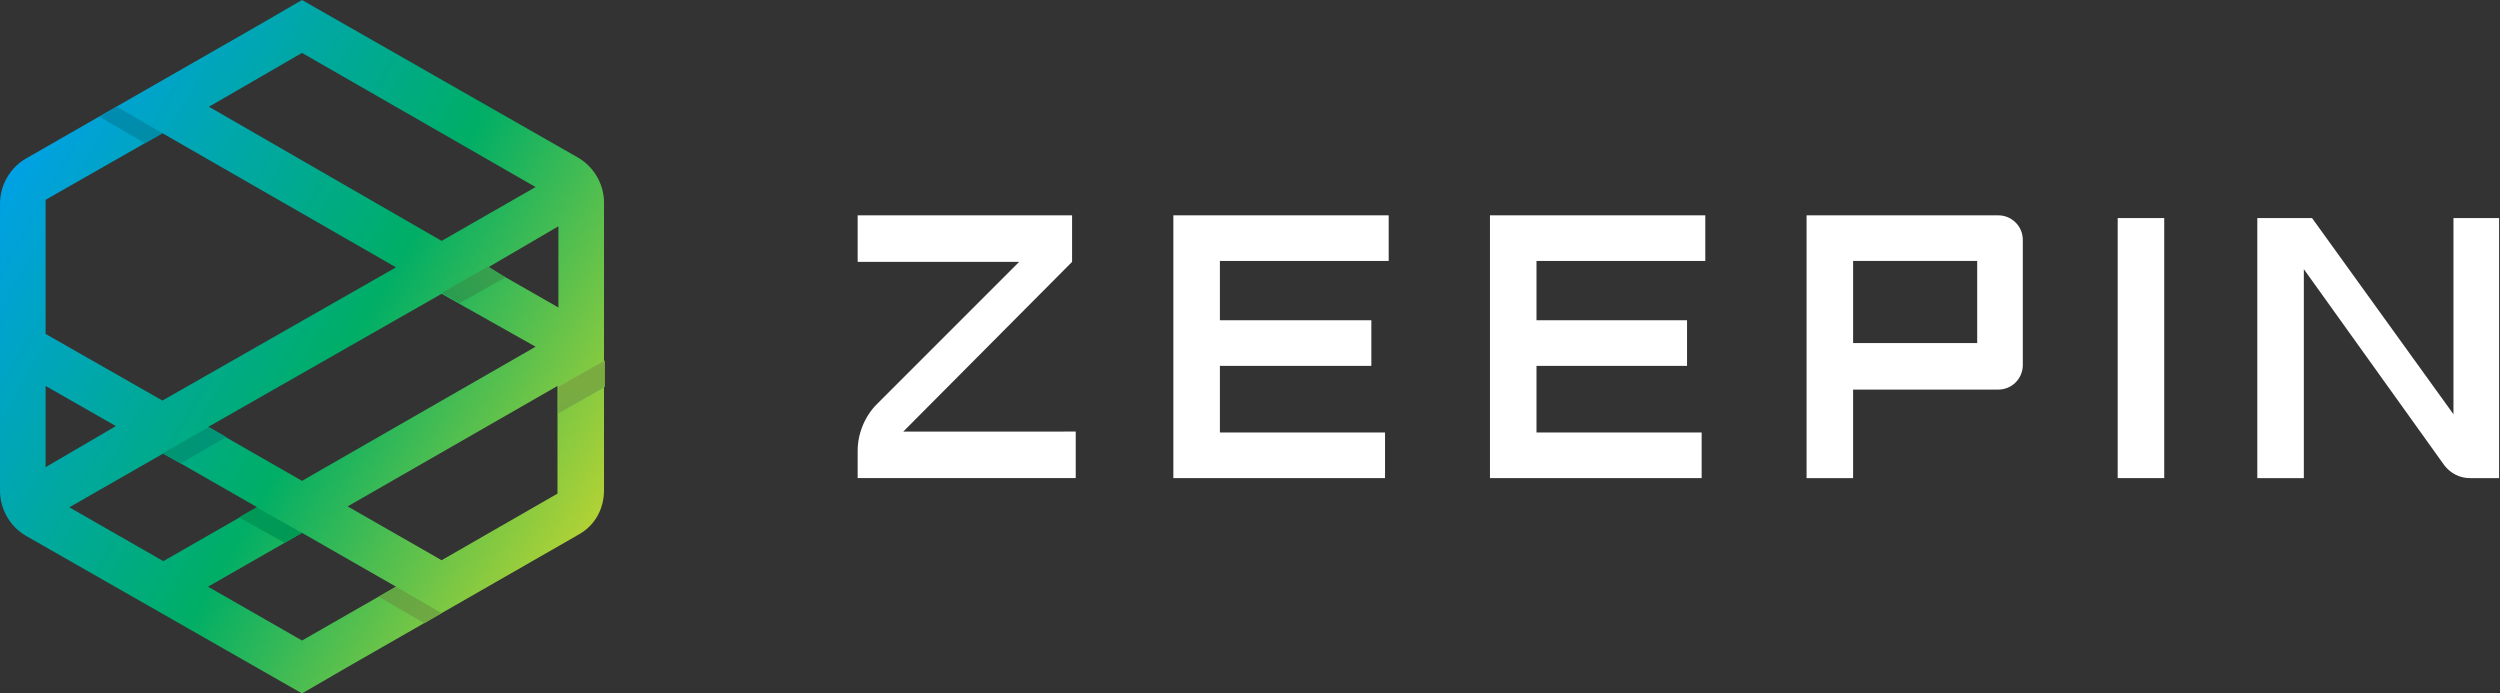 <?xml version="1.0" encoding="utf-8"?>
<!-- Generator: Adobe Illustrator 22.0.1, SVG Export Plug-In . SVG Version: 6.00 Build 0)  -->
<svg version="1.1" id="Layer_1" xmlns="http://www.w3.org/2000/svg" xmlns:xlink="http://www.w3.org/1999/xlink" x="0px" y="0px"
	 viewBox="0 0 274 76" style="enable-background:new 0 0 274 76;" xml:space="preserve">
<rect x="0" y="0" width="274" height="76" fill="#333333" stroke="none"/>
<style type="text/css">
	.st0{fill:url(#SVGID_1_);}
	.st1{fill:url(#SVGID_2_);}
	.st2{fill:url(#SVGID_3_);}
	.st3{fill:url(#SVGID_4_);}
	.st4{fill:url(#SVGID_5_);}
	.st5{fill:url(#SVGID_6_);}
	.st6{fill:url(#SVGID_7_);}
	.st7{fill:#FFFFFF;}
</style>
<g>
	<g>
		<g>
			<g>
				
					<linearGradient id="SVGID_1_" gradientUnits="userSpaceOnUse" x1="31.802" y1="81.256" x2="106.417" y2="81.256" gradientTransform="matrix(0.866 0.5 -0.5 0.866 13.901 -66.925)">
					<stop  offset="0" style="stop-color:#00A1E4"/>
					<stop  offset="0.559" style="stop-color:#00AE66"/>
					<stop  offset="0.999" style="stop-color:#B0D235"/>
				</linearGradient>
				<path class="st0" d="M66.2,53.7l0-14.3l0,0l0,0l0-17.2c0-2-1.1-3.9-2.8-4.9L33.1,0l-5,2.9L17.8,8.8l-15,8.6
					c-1.7,1-2.8,2.9-2.8,4.9l0,31.5c0,2,1.1,3.9,2.8,4.9L33.1,76l5-2.9l10.3-5.9l15-8.6C65.2,57.6,66.2,55.8,66.2,53.7z M61.2,24.8
					l0,8.9l-7.7-4.4L61.2,24.8z M58.7,38L33.1,52.7l-10.3-5.9l12.8-7.3l12.8-7.3L58.7,38z M33.1,5.8l25.6,14.7l-10.3,5.9L22.9,11.7
					L33.1,5.8z M5,21.9l12.8-7.3l25.6,14.7L17.8,43.9L5,36.6L5,21.9z M5,51.2l0-8.9l7.7,4.4L5,51.2z M7.6,55.6l10.3-5.9l10.3,5.9
					l0,0l-10.3,5.9L7.6,55.6z M33.1,70.2l-10.3-5.9l10.3-5.9l0,0l0,0l10.3,5.9L33.1,70.2z M48.4,61.4l-10.3-5.9l23-13.2l0,11.8
					L48.4,61.4z"/>
				<linearGradient id="SVGID_2_" gradientUnits="userSpaceOnUse" x1="54.383" y1="29.805" x2="48.549" y2="33.208">
					<stop  offset="0" style="stop-color:#39A04D"/>
					<stop  offset="0.999" style="stop-color:#289C50"/>
				</linearGradient>
				<polygon class="st1" points="48.4,32.1 53.5,29.2 55.4,30.4 50.4,33.2 				"/>
				<linearGradient id="SVGID_3_" gradientUnits="userSpaceOnUse" x1="17.822" y1="48.788" x2="24.837" y2="48.788">
					<stop  offset="0" style="stop-color:#009572"/>
					<stop  offset="0.999" style="stop-color:#009578"/>
				</linearGradient>
				<polygon class="st2" points="19.8,50.8 24.8,47.9 22.9,46.8 17.8,49.7 				"/>
				<linearGradient id="SVGID_4_" gradientUnits="userSpaceOnUse" x1="26.668" y1="55.877" x2="33.086" y2="59.475">
					<stop  offset="3.205128e-04" style="stop-color:#009858"/>
					<stop  offset="0.999" style="stop-color:#009A53"/>
				</linearGradient>
				<polygon class="st3" points="26.2,56.7 31.2,59.5 33.1,58.4 28.1,55.6 				"/>
				<linearGradient id="SVGID_5_" gradientUnits="userSpaceOnUse" x1="41.523" y1="64.302" x2="47.455" y2="67.803">
					<stop  offset="0" style="stop-color:#5FA545"/>
					<stop  offset="0.999" style="stop-color:#70A942"/>
				</linearGradient>
				<polygon class="st4" points="41.5,65.4 46.5,68.3 48.4,67.2 43.4,64.3 				"/>
				<linearGradient id="SVGID_6_" gradientUnits="userSpaceOnUse" x1="11.181" y1="11.719" x2="16.724" y2="15.123">
					<stop  offset="0" style="stop-color:#008BB2"/>
					<stop  offset="0.999" style="stop-color:#008DA7"/>
				</linearGradient>
				<polygon class="st5" points="10.9,12.8 15.9,15.7 17.8,14.6 12.8,11.7 				"/>
			</g>
			<linearGradient id="SVGID_7_" gradientUnits="userSpaceOnUse" x1="63.379" y1="39.93" x2="64.345" y2="46.596">
				<stop  offset="0" style="stop-color:#7BAB41"/>
				<stop  offset="0.999" style="stop-color:#75AB42"/>
			</linearGradient>
			<polygon class="st6" points="61.2,42.4 66.3,39.5 66.3,42.4 61.2,45.3 			"/>
		</g>
	</g>
	<g>
		<polygon class="st7" points="128.6,23.6 128.6,52.4 151.8,52.4 151.8,47.4 133.7,47.4 133.7,40.1 150.3,40.1 150.3,35.1 
			133.7,35.1 133.7,28.6 152.2,28.6 152.2,23.6 		"/>
		<polygon class="st7" points="163.3,23.6 163.3,52.4 186.5,52.4 186.5,47.4 168.4,47.4 168.4,40.1 184.9,40.1 184.9,35.1 
			168.4,35.1 168.4,28.6 186.9,28.6 186.9,23.6 		"/>
		<path class="st7" d="M219,23.6h-21v28.8h5.1v-9.7H219c1.5,0,2.7-1.2,2.7-2.7V26.3C221.7,24.8,220.5,23.6,219,23.6z M216.7,37.6
			h-13.6v-9h13.6V37.6z"/>
		<rect x="232.1" y="23.9" class="st7" width="5.1" height="28.5"/>
		<path class="st7" d="M268.9,23.9v21.5l-15.5-21.5h-6v28.5h5.1V29.5L267.9,51c0.7,0.9,1.7,1.4,2.8,1.4h3.2l0,0V23.9H268.9z"/>
		<path class="st7" d="M99,47.3l18.5-18.6v-5.1H94v5.1h17.7L96.1,44.3c-1.3,1.3-2.1,3.2-2.1,5.1v3h23.9v-5.1H99z"/>
	</g>
</g>
</svg>
